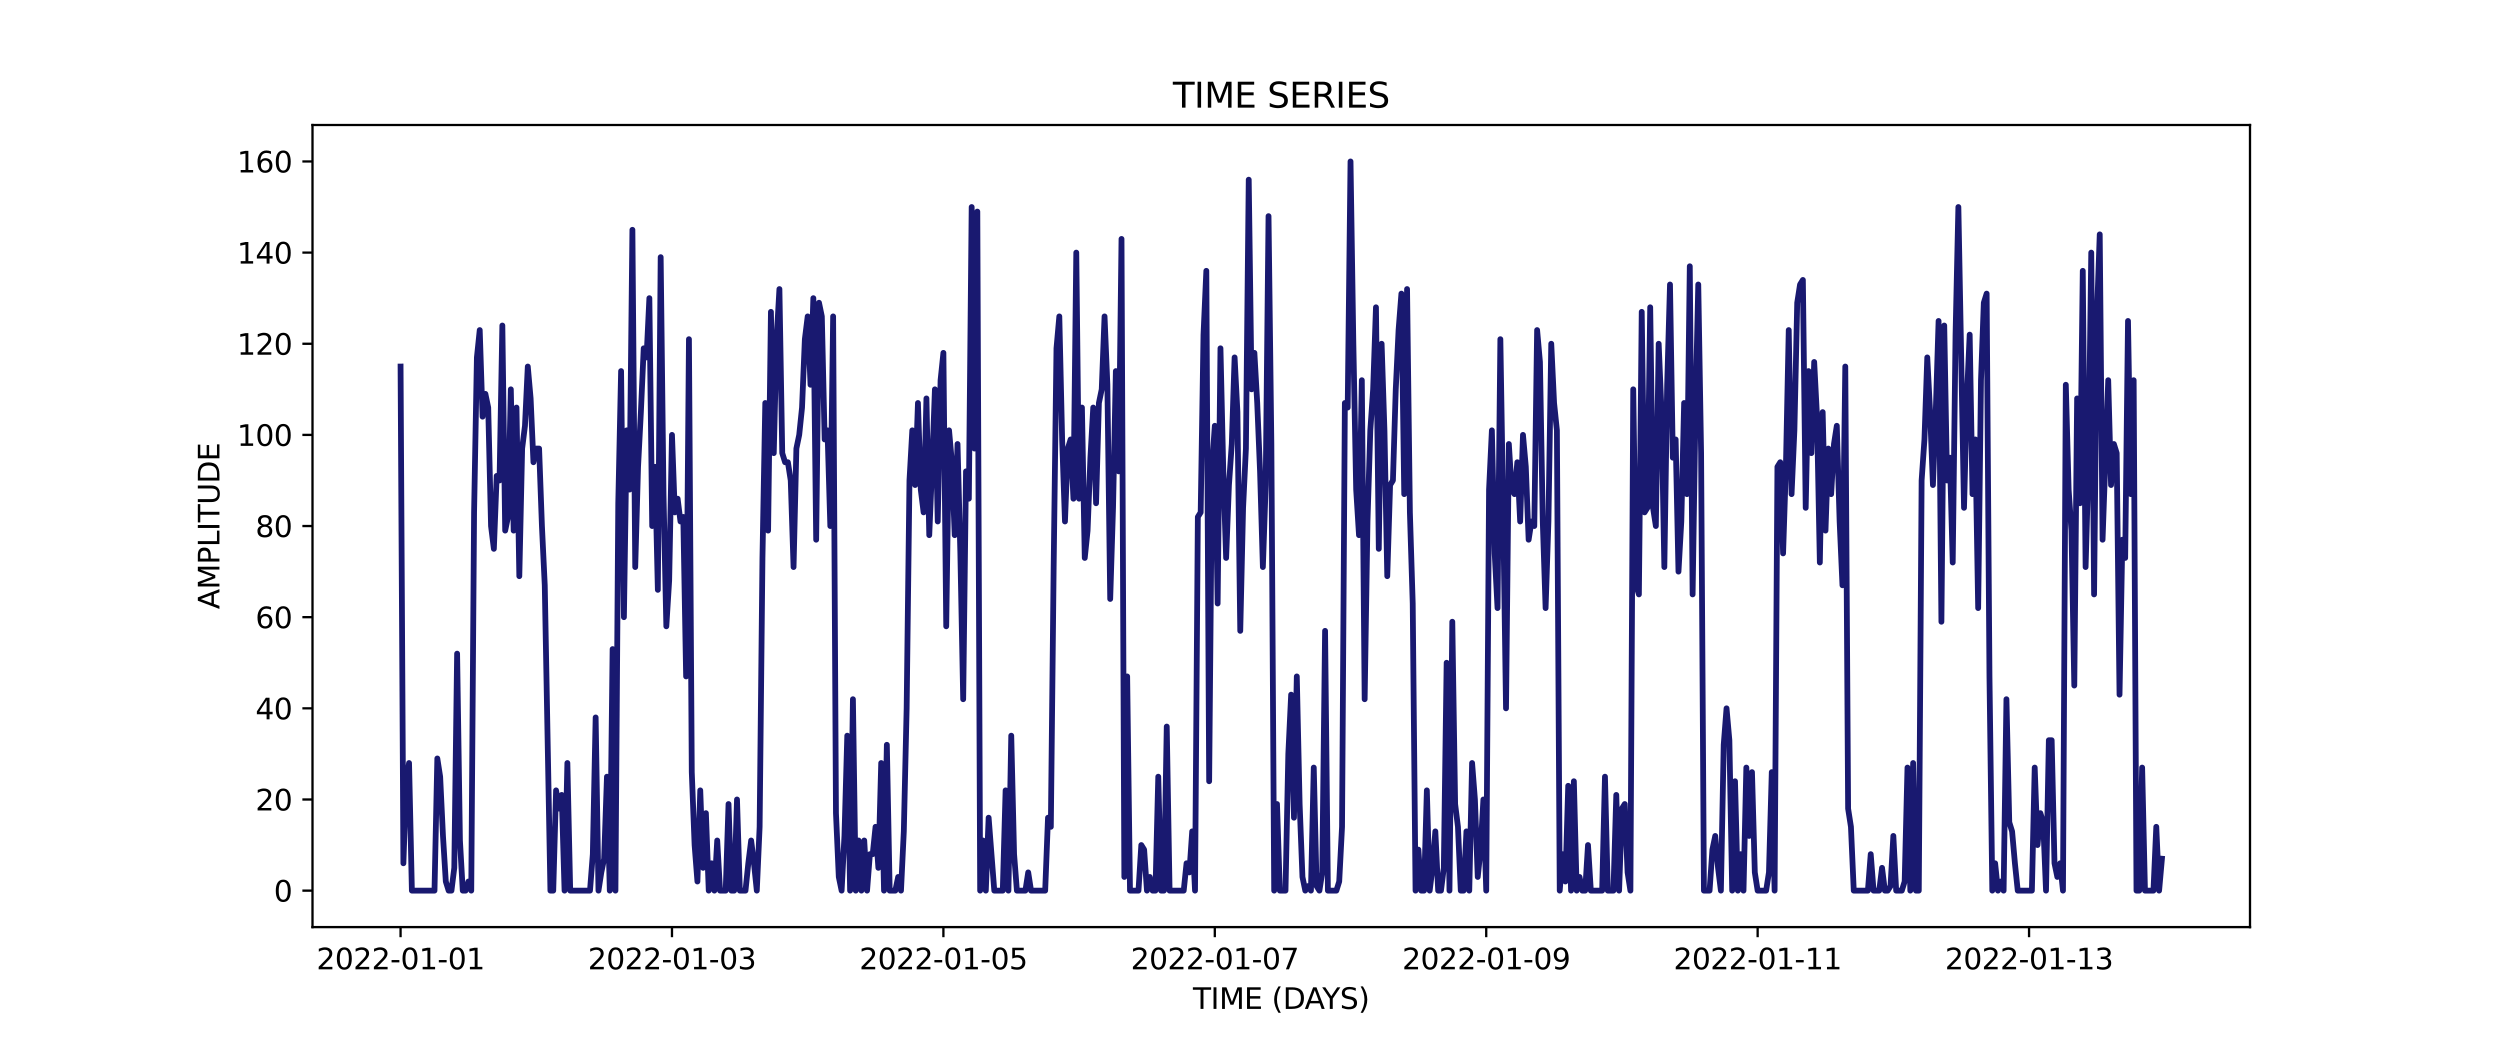 <?xml version="1.0" encoding="utf-8" standalone="no"?>
<!DOCTYPE svg PUBLIC "-//W3C//DTD SVG 1.1//EN"
  "http://www.w3.org/Graphics/SVG/1.1/DTD/svg11.dtd">
<svg xmlns:xlink="http://www.w3.org/1999/xlink" width="864pt" height="360pt" viewBox="0 0 864 360" xmlns="http://www.w3.org/2000/svg" version="1.1">
 <defs>
  <style type="text/css">*{stroke-linejoin: round; stroke-linecap: butt}</style>
 </defs>
 <g id="figure_1">
  <g id="patch_1">
   <path d="M 0 360 
L 864 360 
L 864 0 
L 0 0 
z
" style="fill: #ffffff"/>
  </g>
  <g id="axes_1">
   <g id="patch_2">
    <path d="M 108 320.4 
L 777.6 320.4 
L 777.6 43.2 
L 108 43.2 
z
" style="fill: #ffffff"/>
   </g>
   <g id="matplotlib.axis_1">
    <g id="xtick_1">
     <g id="line2d_1">
      <defs>
       <path id="md2c5c3c9a0" d="M 0 0 
L 0 3.5 
" style="stroke: #000000; stroke-width: 0.8"/>
      </defs>
      <g>
       <use xlink:href="#md2c5c3c9a0" x="138.436" y="320.4" style="stroke: #000000; stroke-width: 0.8"/>
      </g>
     </g>
     <g id="text_1">
      <!-- 2022-01-01 -->
      <g transform="translate(109.379 334.998) scale(0.1 -0.1)">
       <defs>
        <path id="DejaVuSans-32" d="M 1228 531 
L 3431 531 
L 3431 0 
L 469 0 
L 469 531 
Q 828 903 1448 1529 
Q 2069 2156 2228 2338 
Q 2531 2678 2651 2914 
Q 2772 3150 2772 3378 
Q 2772 3750 2511 3984 
Q 2250 4219 1831 4219 
Q 1534 4219 1204 4116 
Q 875 4013 500 3803 
L 500 4441 
Q 881 4594 1212 4672 
Q 1544 4750 1819 4750 
Q 2544 4750 2975 4387 
Q 3406 4025 3406 3419 
Q 3406 3131 3298 2873 
Q 3191 2616 2906 2266 
Q 2828 2175 2409 1742 
Q 1991 1309 1228 531 
z
" transform="scale(0.016)"/>
        <path id="DejaVuSans-30" d="M 2034 4250 
Q 1547 4250 1301 3770 
Q 1056 3291 1056 2328 
Q 1056 1369 1301 889 
Q 1547 409 2034 409 
Q 2525 409 2770 889 
Q 3016 1369 3016 2328 
Q 3016 3291 2770 3770 
Q 2525 4250 2034 4250 
z
M 2034 4750 
Q 2819 4750 3233 4129 
Q 3647 3509 3647 2328 
Q 3647 1150 3233 529 
Q 2819 -91 2034 -91 
Q 1250 -91 836 529 
Q 422 1150 422 2328 
Q 422 3509 836 4129 
Q 1250 4750 2034 4750 
z
" transform="scale(0.016)"/>
        <path id="DejaVuSans-2d" d="M 313 2009 
L 1997 2009 
L 1997 1497 
L 313 1497 
L 313 2009 
z
" transform="scale(0.016)"/>
        <path id="DejaVuSans-31" d="M 794 531 
L 1825 531 
L 1825 4091 
L 703 3866 
L 703 4441 
L 1819 4666 
L 2450 4666 
L 2450 531 
L 3481 531 
L 3481 0 
L 794 0 
L 794 531 
z
" transform="scale(0.016)"/>
       </defs>
       <use xlink:href="#DejaVuSans-32"/>
       <use xlink:href="#DejaVuSans-30" x="63.623"/>
       <use xlink:href="#DejaVuSans-32" x="127.246"/>
       <use xlink:href="#DejaVuSans-32" x="190.869"/>
       <use xlink:href="#DejaVuSans-2d" x="254.492"/>
       <use xlink:href="#DejaVuSans-30" x="290.576"/>
       <use xlink:href="#DejaVuSans-31" x="354.199"/>
       <use xlink:href="#DejaVuSans-2d" x="417.822"/>
       <use xlink:href="#DejaVuSans-30" x="453.906"/>
       <use xlink:href="#DejaVuSans-31" x="517.529"/>
      </g>
     </g>
    </g>
    <g id="xtick_2">
     <g id="line2d_2">
      <g>
       <use xlink:href="#md2c5c3c9a0" x="232.237" y="320.4" style="stroke: #000000; stroke-width: 0.8"/>
      </g>
     </g>
     <g id="text_2">
      <!-- 2022-01-03 -->
      <g transform="translate(203.179 334.998) scale(0.1 -0.1)">
       <defs>
        <path id="DejaVuSans-33" d="M 2597 2516 
Q 3050 2419 3304 2112 
Q 3559 1806 3559 1356 
Q 3559 666 3084 287 
Q 2609 -91 1734 -91 
Q 1441 -91 1130 -33 
Q 819 25 488 141 
L 488 750 
Q 750 597 1062 519 
Q 1375 441 1716 441 
Q 2309 441 2620 675 
Q 2931 909 2931 1356 
Q 2931 1769 2642 2001 
Q 2353 2234 1838 2234 
L 1294 2234 
L 1294 2753 
L 1863 2753 
Q 2328 2753 2575 2939 
Q 2822 3125 2822 3475 
Q 2822 3834 2567 4026 
Q 2313 4219 1838 4219 
Q 1578 4219 1281 4162 
Q 984 4106 628 3988 
L 628 4550 
Q 988 4650 1302 4700 
Q 1616 4750 1894 4750 
Q 2613 4750 3031 4423 
Q 3450 4097 3450 3541 
Q 3450 3153 3228 2886 
Q 3006 2619 2597 2516 
z
" transform="scale(0.016)"/>
       </defs>
       <use xlink:href="#DejaVuSans-32"/>
       <use xlink:href="#DejaVuSans-30" x="63.623"/>
       <use xlink:href="#DejaVuSans-32" x="127.246"/>
       <use xlink:href="#DejaVuSans-32" x="190.869"/>
       <use xlink:href="#DejaVuSans-2d" x="254.492"/>
       <use xlink:href="#DejaVuSans-30" x="290.576"/>
       <use xlink:href="#DejaVuSans-31" x="354.199"/>
       <use xlink:href="#DejaVuSans-2d" x="417.822"/>
       <use xlink:href="#DejaVuSans-30" x="453.906"/>
       <use xlink:href="#DejaVuSans-33" x="517.529"/>
      </g>
     </g>
    </g>
    <g id="xtick_3">
     <g id="line2d_3">
      <g>
       <use xlink:href="#md2c5c3c9a0" x="326.038" y="320.4" style="stroke: #000000; stroke-width: 0.8"/>
      </g>
     </g>
     <g id="text_3">
      <!-- 2022-01-05 -->
      <g transform="translate(296.98 334.998) scale(0.1 -0.1)">
       <defs>
        <path id="DejaVuSans-35" d="M 691 4666 
L 3169 4666 
L 3169 4134 
L 1269 4134 
L 1269 2991 
Q 1406 3038 1543 3061 
Q 1681 3084 1819 3084 
Q 2600 3084 3056 2656 
Q 3513 2228 3513 1497 
Q 3513 744 3044 326 
Q 2575 -91 1722 -91 
Q 1428 -91 1123 -41 
Q 819 9 494 109 
L 494 744 
Q 775 591 1075 516 
Q 1375 441 1709 441 
Q 2250 441 2565 725 
Q 2881 1009 2881 1497 
Q 2881 1984 2565 2268 
Q 2250 2553 1709 2553 
Q 1456 2553 1204 2497 
Q 953 2441 691 2322 
L 691 4666 
z
" transform="scale(0.016)"/>
       </defs>
       <use xlink:href="#DejaVuSans-32"/>
       <use xlink:href="#DejaVuSans-30" x="63.623"/>
       <use xlink:href="#DejaVuSans-32" x="127.246"/>
       <use xlink:href="#DejaVuSans-32" x="190.869"/>
       <use xlink:href="#DejaVuSans-2d" x="254.492"/>
       <use xlink:href="#DejaVuSans-30" x="290.576"/>
       <use xlink:href="#DejaVuSans-31" x="354.199"/>
       <use xlink:href="#DejaVuSans-2d" x="417.822"/>
       <use xlink:href="#DejaVuSans-30" x="453.906"/>
       <use xlink:href="#DejaVuSans-35" x="517.529"/>
      </g>
     </g>
    </g>
    <g id="xtick_4">
     <g id="line2d_4">
      <g>
       <use xlink:href="#md2c5c3c9a0" x="419.838" y="320.4" style="stroke: #000000; stroke-width: 0.8"/>
      </g>
     </g>
     <g id="text_4">
      <!-- 2022-01-07 -->
      <g transform="translate(390.781 334.998) scale(0.1 -0.1)">
       <defs>
        <path id="DejaVuSans-37" d="M 525 4666 
L 3525 4666 
L 3525 4397 
L 1831 0 
L 1172 0 
L 2766 4134 
L 525 4134 
L 525 4666 
z
" transform="scale(0.016)"/>
       </defs>
       <use xlink:href="#DejaVuSans-32"/>
       <use xlink:href="#DejaVuSans-30" x="63.623"/>
       <use xlink:href="#DejaVuSans-32" x="127.246"/>
       <use xlink:href="#DejaVuSans-32" x="190.869"/>
       <use xlink:href="#DejaVuSans-2d" x="254.492"/>
       <use xlink:href="#DejaVuSans-30" x="290.576"/>
       <use xlink:href="#DejaVuSans-31" x="354.199"/>
       <use xlink:href="#DejaVuSans-2d" x="417.822"/>
       <use xlink:href="#DejaVuSans-30" x="453.906"/>
       <use xlink:href="#DejaVuSans-37" x="517.529"/>
      </g>
     </g>
    </g>
    <g id="xtick_5">
     <g id="line2d_5">
      <g>
       <use xlink:href="#md2c5c3c9a0" x="513.639" y="320.4" style="stroke: #000000; stroke-width: 0.8"/>
      </g>
     </g>
     <g id="text_5">
      <!-- 2022-01-09 -->
      <g transform="translate(484.581 334.998) scale(0.1 -0.1)">
       <defs>
        <path id="DejaVuSans-39" d="M 703 97 
L 703 672 
Q 941 559 1184 500 
Q 1428 441 1663 441 
Q 2288 441 2617 861 
Q 2947 1281 2994 2138 
Q 2813 1869 2534 1725 
Q 2256 1581 1919 1581 
Q 1219 1581 811 2004 
Q 403 2428 403 3163 
Q 403 3881 828 4315 
Q 1253 4750 1959 4750 
Q 2769 4750 3195 4129 
Q 3622 3509 3622 2328 
Q 3622 1225 3098 567 
Q 2575 -91 1691 -91 
Q 1453 -91 1209 -44 
Q 966 3 703 97 
z
M 1959 2075 
Q 2384 2075 2632 2365 
Q 2881 2656 2881 3163 
Q 2881 3666 2632 3958 
Q 2384 4250 1959 4250 
Q 1534 4250 1286 3958 
Q 1038 3666 1038 3163 
Q 1038 2656 1286 2365 
Q 1534 2075 1959 2075 
z
" transform="scale(0.016)"/>
       </defs>
       <use xlink:href="#DejaVuSans-32"/>
       <use xlink:href="#DejaVuSans-30" x="63.623"/>
       <use xlink:href="#DejaVuSans-32" x="127.246"/>
       <use xlink:href="#DejaVuSans-32" x="190.869"/>
       <use xlink:href="#DejaVuSans-2d" x="254.492"/>
       <use xlink:href="#DejaVuSans-30" x="290.576"/>
       <use xlink:href="#DejaVuSans-31" x="354.199"/>
       <use xlink:href="#DejaVuSans-2d" x="417.822"/>
       <use xlink:href="#DejaVuSans-30" x="453.906"/>
       <use xlink:href="#DejaVuSans-39" x="517.529"/>
      </g>
     </g>
    </g>
    <g id="xtick_6">
     <g id="line2d_6">
      <g>
       <use xlink:href="#md2c5c3c9a0" x="607.44" y="320.4" style="stroke: #000000; stroke-width: 0.8"/>
      </g>
     </g>
     <g id="text_6">
      <!-- 2022-01-11 -->
      <g transform="translate(578.382 334.998) scale(0.1 -0.1)">
       <use xlink:href="#DejaVuSans-32"/>
       <use xlink:href="#DejaVuSans-30" x="63.623"/>
       <use xlink:href="#DejaVuSans-32" x="127.246"/>
       <use xlink:href="#DejaVuSans-32" x="190.869"/>
       <use xlink:href="#DejaVuSans-2d" x="254.492"/>
       <use xlink:href="#DejaVuSans-30" x="290.576"/>
       <use xlink:href="#DejaVuSans-31" x="354.199"/>
       <use xlink:href="#DejaVuSans-2d" x="417.822"/>
       <use xlink:href="#DejaVuSans-31" x="453.906"/>
       <use xlink:href="#DejaVuSans-31" x="517.529"/>
      </g>
     </g>
    </g>
    <g id="xtick_7">
     <g id="line2d_7">
      <g>
       <use xlink:href="#md2c5c3c9a0" x="701.24" y="320.4" style="stroke: #000000; stroke-width: 0.8"/>
      </g>
     </g>
     <g id="text_7">
      <!-- 2022-01-13 -->
      <g transform="translate(672.183 334.998) scale(0.1 -0.1)">
       <use xlink:href="#DejaVuSans-32"/>
       <use xlink:href="#DejaVuSans-30" x="63.623"/>
       <use xlink:href="#DejaVuSans-32" x="127.246"/>
       <use xlink:href="#DejaVuSans-32" x="190.869"/>
       <use xlink:href="#DejaVuSans-2d" x="254.492"/>
       <use xlink:href="#DejaVuSans-30" x="290.576"/>
       <use xlink:href="#DejaVuSans-31" x="354.199"/>
       <use xlink:href="#DejaVuSans-2d" x="417.822"/>
       <use xlink:href="#DejaVuSans-31" x="453.906"/>
       <use xlink:href="#DejaVuSans-33" x="517.529"/>
      </g>
     </g>
    </g>
    <g id="text_8">
     <!-- TIME (DAYS) -->
     <g transform="translate(412.284 348.677) scale(0.1 -0.1)">
      <defs>
       <path id="DejaVuSans-54" d="M -19 4666 
L 3928 4666 
L 3928 4134 
L 2272 4134 
L 2272 0 
L 1638 0 
L 1638 4134 
L -19 4134 
L -19 4666 
z
" transform="scale(0.016)"/>
       <path id="DejaVuSans-49" d="M 628 4666 
L 1259 4666 
L 1259 0 
L 628 0 
L 628 4666 
z
" transform="scale(0.016)"/>
       <path id="DejaVuSans-4d" d="M 628 4666 
L 1569 4666 
L 2759 1491 
L 3956 4666 
L 4897 4666 
L 4897 0 
L 4281 0 
L 4281 4097 
L 3078 897 
L 2444 897 
L 1241 4097 
L 1241 0 
L 628 0 
L 628 4666 
z
" transform="scale(0.016)"/>
       <path id="DejaVuSans-45" d="M 628 4666 
L 3578 4666 
L 3578 4134 
L 1259 4134 
L 1259 2753 
L 3481 2753 
L 3481 2222 
L 1259 2222 
L 1259 531 
L 3634 531 
L 3634 0 
L 628 0 
L 628 4666 
z
" transform="scale(0.016)"/>
       <path id="DejaVuSans-20" transform="scale(0.016)"/>
       <path id="DejaVuSans-28" d="M 1984 4856 
Q 1566 4138 1362 3434 
Q 1159 2731 1159 2009 
Q 1159 1288 1364 580 
Q 1569 -128 1984 -844 
L 1484 -844 
Q 1016 -109 783 600 
Q 550 1309 550 2009 
Q 550 2706 781 3412 
Q 1013 4119 1484 4856 
L 1984 4856 
z
" transform="scale(0.016)"/>
       <path id="DejaVuSans-44" d="M 1259 4147 
L 1259 519 
L 2022 519 
Q 2988 519 3436 956 
Q 3884 1394 3884 2338 
Q 3884 3275 3436 3711 
Q 2988 4147 2022 4147 
L 1259 4147 
z
M 628 4666 
L 1925 4666 
Q 3281 4666 3915 4102 
Q 4550 3538 4550 2338 
Q 4550 1131 3912 565 
Q 3275 0 1925 0 
L 628 0 
L 628 4666 
z
" transform="scale(0.016)"/>
       <path id="DejaVuSans-41" d="M 2188 4044 
L 1331 1722 
L 3047 1722 
L 2188 4044 
z
M 1831 4666 
L 2547 4666 
L 4325 0 
L 3669 0 
L 3244 1197 
L 1141 1197 
L 716 0 
L 50 0 
L 1831 4666 
z
" transform="scale(0.016)"/>
       <path id="DejaVuSans-59" d="M -13 4666 
L 666 4666 
L 1959 2747 
L 3244 4666 
L 3922 4666 
L 2272 2222 
L 2272 0 
L 1638 0 
L 1638 2222 
L -13 4666 
z
" transform="scale(0.016)"/>
       <path id="DejaVuSans-53" d="M 3425 4513 
L 3425 3897 
Q 3066 4069 2747 4153 
Q 2428 4238 2131 4238 
Q 1616 4238 1336 4038 
Q 1056 3838 1056 3469 
Q 1056 3159 1242 3001 
Q 1428 2844 1947 2747 
L 2328 2669 
Q 3034 2534 3370 2195 
Q 3706 1856 3706 1288 
Q 3706 609 3251 259 
Q 2797 -91 1919 -91 
Q 1588 -91 1214 -16 
Q 841 59 441 206 
L 441 856 
Q 825 641 1194 531 
Q 1563 422 1919 422 
Q 2459 422 2753 634 
Q 3047 847 3047 1241 
Q 3047 1584 2836 1778 
Q 2625 1972 2144 2069 
L 1759 2144 
Q 1053 2284 737 2584 
Q 422 2884 422 3419 
Q 422 4038 858 4394 
Q 1294 4750 2059 4750 
Q 2388 4750 2728 4690 
Q 3069 4631 3425 4513 
z
" transform="scale(0.016)"/>
       <path id="DejaVuSans-29" d="M 513 4856 
L 1013 4856 
Q 1481 4119 1714 3412 
Q 1947 2706 1947 2009 
Q 1947 1309 1714 600 
Q 1481 -109 1013 -844 
L 513 -844 
Q 928 -128 1133 580 
Q 1338 1288 1338 2009 
Q 1338 2731 1133 3434 
Q 928 4138 513 4856 
z
" transform="scale(0.016)"/>
      </defs>
      <use xlink:href="#DejaVuSans-54"/>
      <use xlink:href="#DejaVuSans-49" x="61.084"/>
      <use xlink:href="#DejaVuSans-4d" x="90.576"/>
      <use xlink:href="#DejaVuSans-45" x="176.855"/>
      <use xlink:href="#DejaVuSans-20" x="240.039"/>
      <use xlink:href="#DejaVuSans-28" x="271.826"/>
      <use xlink:href="#DejaVuSans-44" x="310.84"/>
      <use xlink:href="#DejaVuSans-41" x="386.092"/>
      <use xlink:href="#DejaVuSans-59" x="446.75"/>
      <use xlink:href="#DejaVuSans-53" x="507.834"/>
      <use xlink:href="#DejaVuSans-29" x="571.311"/>
     </g>
    </g>
   </g>
   <g id="matplotlib.axis_2">
    <g id="ytick_1">
     <g id="line2d_8">
      <defs>
       <path id="ma2e68a7f14" d="M 0 0 
L -3.5 0 
" style="stroke: #000000; stroke-width: 0.8"/>
      </defs>
      <g>
       <use xlink:href="#ma2e68a7f14" x="108" y="307.8" style="stroke: #000000; stroke-width: 0.8"/>
      </g>
     </g>
     <g id="text_9">
      <!-- 0 -->
      <g transform="translate(94.638 311.599) scale(0.1 -0.1)">
       <use xlink:href="#DejaVuSans-30"/>
      </g>
     </g>
    </g>
    <g id="ytick_2">
     <g id="line2d_9">
      <g>
       <use xlink:href="#ma2e68a7f14" x="108" y="276.3" style="stroke: #000000; stroke-width: 0.8"/>
      </g>
     </g>
     <g id="text_10">
      <!-- 20 -->
      <g transform="translate(88.275 280.099) scale(0.1 -0.1)">
       <use xlink:href="#DejaVuSans-32"/>
       <use xlink:href="#DejaVuSans-30" x="63.623"/>
      </g>
     </g>
    </g>
    <g id="ytick_3">
     <g id="line2d_10">
      <g>
       <use xlink:href="#ma2e68a7f14" x="108" y="244.8" style="stroke: #000000; stroke-width: 0.8"/>
      </g>
     </g>
     <g id="text_11">
      <!-- 40 -->
      <g transform="translate(88.275 248.599) scale(0.1 -0.1)">
       <defs>
        <path id="DejaVuSans-34" d="M 2419 4116 
L 825 1625 
L 2419 1625 
L 2419 4116 
z
M 2253 4666 
L 3047 4666 
L 3047 1625 
L 3713 1625 
L 3713 1100 
L 3047 1100 
L 3047 0 
L 2419 0 
L 2419 1100 
L 313 1100 
L 313 1709 
L 2253 4666 
z
" transform="scale(0.016)"/>
       </defs>
       <use xlink:href="#DejaVuSans-34"/>
       <use xlink:href="#DejaVuSans-30" x="63.623"/>
      </g>
     </g>
    </g>
    <g id="ytick_4">
     <g id="line2d_11">
      <g>
       <use xlink:href="#ma2e68a7f14" x="108" y="213.3" style="stroke: #000000; stroke-width: 0.8"/>
      </g>
     </g>
     <g id="text_12">
      <!-- 60 -->
      <g transform="translate(88.275 217.099) scale(0.1 -0.1)">
       <defs>
        <path id="DejaVuSans-36" d="M 2113 2584 
Q 1688 2584 1439 2293 
Q 1191 2003 1191 1497 
Q 1191 994 1439 701 
Q 1688 409 2113 409 
Q 2538 409 2786 701 
Q 3034 994 3034 1497 
Q 3034 2003 2786 2293 
Q 2538 2584 2113 2584 
z
M 3366 4563 
L 3366 3988 
Q 3128 4100 2886 4159 
Q 2644 4219 2406 4219 
Q 1781 4219 1451 3797 
Q 1122 3375 1075 2522 
Q 1259 2794 1537 2939 
Q 1816 3084 2150 3084 
Q 2853 3084 3261 2657 
Q 3669 2231 3669 1497 
Q 3669 778 3244 343 
Q 2819 -91 2113 -91 
Q 1303 -91 875 529 
Q 447 1150 447 2328 
Q 447 3434 972 4092 
Q 1497 4750 2381 4750 
Q 2619 4750 2861 4703 
Q 3103 4656 3366 4563 
z
" transform="scale(0.016)"/>
       </defs>
       <use xlink:href="#DejaVuSans-36"/>
       <use xlink:href="#DejaVuSans-30" x="63.623"/>
      </g>
     </g>
    </g>
    <g id="ytick_5">
     <g id="line2d_12">
      <g>
       <use xlink:href="#ma2e68a7f14" x="108" y="181.8" style="stroke: #000000; stroke-width: 0.8"/>
      </g>
     </g>
     <g id="text_13">
      <!-- 80 -->
      <g transform="translate(88.275 185.599) scale(0.1 -0.1)">
       <defs>
        <path id="DejaVuSans-38" d="M 2034 2216 
Q 1584 2216 1326 1975 
Q 1069 1734 1069 1313 
Q 1069 891 1326 650 
Q 1584 409 2034 409 
Q 2484 409 2743 651 
Q 3003 894 3003 1313 
Q 3003 1734 2745 1975 
Q 2488 2216 2034 2216 
z
M 1403 2484 
Q 997 2584 770 2862 
Q 544 3141 544 3541 
Q 544 4100 942 4425 
Q 1341 4750 2034 4750 
Q 2731 4750 3128 4425 
Q 3525 4100 3525 3541 
Q 3525 3141 3298 2862 
Q 3072 2584 2669 2484 
Q 3125 2378 3379 2068 
Q 3634 1759 3634 1313 
Q 3634 634 3220 271 
Q 2806 -91 2034 -91 
Q 1263 -91 848 271 
Q 434 634 434 1313 
Q 434 1759 690 2068 
Q 947 2378 1403 2484 
z
M 1172 3481 
Q 1172 3119 1398 2916 
Q 1625 2713 2034 2713 
Q 2441 2713 2670 2916 
Q 2900 3119 2900 3481 
Q 2900 3844 2670 4047 
Q 2441 4250 2034 4250 
Q 1625 4250 1398 4047 
Q 1172 3844 1172 3481 
z
" transform="scale(0.016)"/>
       </defs>
       <use xlink:href="#DejaVuSans-38"/>
       <use xlink:href="#DejaVuSans-30" x="63.623"/>
      </g>
     </g>
    </g>
    <g id="ytick_6">
     <g id="line2d_13">
      <g>
       <use xlink:href="#ma2e68a7f14" x="108" y="150.3" style="stroke: #000000; stroke-width: 0.8"/>
      </g>
     </g>
     <g id="text_14">
      <!-- 100 -->
      <g transform="translate(81.912 154.099) scale(0.1 -0.1)">
       <use xlink:href="#DejaVuSans-31"/>
       <use xlink:href="#DejaVuSans-30" x="63.623"/>
       <use xlink:href="#DejaVuSans-30" x="127.246"/>
      </g>
     </g>
    </g>
    <g id="ytick_7">
     <g id="line2d_14">
      <g>
       <use xlink:href="#ma2e68a7f14" x="108" y="118.8" style="stroke: #000000; stroke-width: 0.8"/>
      </g>
     </g>
     <g id="text_15">
      <!-- 120 -->
      <g transform="translate(81.912 122.599) scale(0.1 -0.1)">
       <use xlink:href="#DejaVuSans-31"/>
       <use xlink:href="#DejaVuSans-32" x="63.623"/>
       <use xlink:href="#DejaVuSans-30" x="127.246"/>
      </g>
     </g>
    </g>
    <g id="ytick_8">
     <g id="line2d_15">
      <g>
       <use xlink:href="#ma2e68a7f14" x="108" y="87.3" style="stroke: #000000; stroke-width: 0.8"/>
      </g>
     </g>
     <g id="text_16">
      <!-- 140 -->
      <g transform="translate(81.912 91.099) scale(0.1 -0.1)">
       <use xlink:href="#DejaVuSans-31"/>
       <use xlink:href="#DejaVuSans-34" x="63.623"/>
       <use xlink:href="#DejaVuSans-30" x="127.246"/>
      </g>
     </g>
    </g>
    <g id="ytick_9">
     <g id="line2d_16">
      <g>
       <use xlink:href="#ma2e68a7f14" x="108" y="55.8" style="stroke: #000000; stroke-width: 0.8"/>
      </g>
     </g>
     <g id="text_17">
      <!-- 160 -->
      <g transform="translate(81.912 59.599) scale(0.1 -0.1)">
       <use xlink:href="#DejaVuSans-31"/>
       <use xlink:href="#DejaVuSans-36" x="63.623"/>
       <use xlink:href="#DejaVuSans-30" x="127.246"/>
      </g>
     </g>
    </g>
    <g id="text_18">
     <!-- AMPLITUDE -->
     <g transform="translate(75.833 210.533) rotate(-90) scale(0.1 -0.1)">
      <defs>
       <path id="DejaVuSans-50" d="M 1259 4147 
L 1259 2394 
L 2053 2394 
Q 2494 2394 2734 2622 
Q 2975 2850 2975 3272 
Q 2975 3691 2734 3919 
Q 2494 4147 2053 4147 
L 1259 4147 
z
M 628 4666 
L 2053 4666 
Q 2838 4666 3239 4311 
Q 3641 3956 3641 3272 
Q 3641 2581 3239 2228 
Q 2838 1875 2053 1875 
L 1259 1875 
L 1259 0 
L 628 0 
L 628 4666 
z
" transform="scale(0.016)"/>
       <path id="DejaVuSans-4c" d="M 628 4666 
L 1259 4666 
L 1259 531 
L 3531 531 
L 3531 0 
L 628 0 
L 628 4666 
z
" transform="scale(0.016)"/>
       <path id="DejaVuSans-55" d="M 556 4666 
L 1191 4666 
L 1191 1831 
Q 1191 1081 1462 751 
Q 1734 422 2344 422 
Q 2950 422 3222 751 
Q 3494 1081 3494 1831 
L 3494 4666 
L 4128 4666 
L 4128 1753 
Q 4128 841 3676 375 
Q 3225 -91 2344 -91 
Q 1459 -91 1007 375 
Q 556 841 556 1753 
L 556 4666 
z
" transform="scale(0.016)"/>
      </defs>
      <use xlink:href="#DejaVuSans-41"/>
      <use xlink:href="#DejaVuSans-4d" x="68.408"/>
      <use xlink:href="#DejaVuSans-50" x="154.688"/>
      <use xlink:href="#DejaVuSans-4c" x="214.99"/>
      <use xlink:href="#DejaVuSans-49" x="270.703"/>
      <use xlink:href="#DejaVuSans-54" x="300.195"/>
      <use xlink:href="#DejaVuSans-55" x="361.279"/>
      <use xlink:href="#DejaVuSans-44" x="434.473"/>
      <use xlink:href="#DejaVuSans-45" x="511.475"/>
     </g>
    </g>
   </g>
   <g id="line2d_17">
    <path d="M 138.436 126.675 
L 139.413 298.35 
L 140.391 270 
L 141.368 263.7 
L 142.345 307.8 
L 150.161 307.8 
L 151.139 262.125 
L 152.116 268.425 
L 153.093 288.9 
L 154.07 304.65 
L 155.047 307.8 
L 156.024 307.8 
L 157.001 299.925 
L 157.978 225.9 
L 158.955 290.475 
L 159.932 307.8 
L 160.909 307.8 
L 161.887 304.65 
L 162.864 307.8 
L 163.841 177.075 
L 164.818 123.525 
L 165.795 114.075 
L 166.772 144 
L 167.749 136.125 
L 168.726 140.85 
L 169.703 181.8 
L 170.68 189.675 
L 171.657 164.475 
L 172.635 166.05 
L 173.612 112.5 
L 174.589 183.375 
L 175.566 178.65 
L 176.543 134.55 
L 177.52 183.375 
L 178.497 140.85 
L 179.474 199.125 
L 180.451 155.025 
L 181.428 147.15 
L 182.405 126.675 
L 183.383 137.7 
L 184.36 159.75 
L 185.337 155.025 
L 186.314 155.025 
L 187.291 181.8 
L 188.268 202.275 
L 190.222 307.8 
L 191.199 307.8 
L 192.176 273.15 
L 193.153 279.45 
L 194.131 274.725 
L 195.108 307.8 
L 196.085 263.7 
L 197.062 307.8 
L 203.901 307.8 
L 204.879 295.2 
L 205.856 247.95 
L 206.833 307.8 
L 207.81 301.5 
L 208.787 296.775 
L 209.764 268.425 
L 210.741 307.8 
L 211.718 224.325 
L 212.695 307.8 
L 213.672 173.925 
L 214.649 128.25 
L 215.626 213.3 
L 216.604 148.725 
L 217.581 169.2 
L 218.558 79.425 
L 219.535 195.975 
L 220.512 161.325 
L 221.489 142.425 
L 222.466 120.375 
L 223.443 123.525 
L 224.42 103.05 
L 225.397 181.8 
L 226.374 161.325 
L 227.352 203.85 
L 228.329 88.875 
L 229.306 170.775 
L 230.283 216.45 
L 231.26 200.7 
L 232.237 150.3 
L 233.214 177.075 
L 234.191 172.35 
L 235.168 180.225 
L 236.145 178.65 
L 237.122 233.775 
L 238.1 117.225 
L 239.077 266.85 
L 240.054 292.05 
L 241.031 304.65 
L 242.008 273.15 
L 242.985 299.925 
L 243.962 281.025 
L 244.939 307.8 
L 245.916 298.35 
L 246.893 307.8 
L 247.87 290.475 
L 248.848 307.8 
L 250.802 307.8 
L 251.779 277.875 
L 252.756 307.8 
L 253.733 307.8 
L 254.71 276.3 
L 255.687 307.8 
L 257.641 307.8 
L 258.618 298.35 
L 259.596 290.475 
L 260.573 298.35 
L 261.55 307.8 
L 262.527 285.75 
L 263.504 192.825 
L 264.481 139.275 
L 265.458 183.375 
L 266.435 107.775 
L 267.412 156.6 
L 268.389 117.225 
L 269.366 99.9 
L 270.344 156.6 
L 271.321 159.75 
L 272.298 159.75 
L 273.275 166.05 
L 274.252 195.975 
L 275.229 155.025 
L 276.206 150.3 
L 277.183 140.85 
L 278.16 117.225 
L 279.137 109.35 
L 280.114 132.975 
L 281.092 103.05 
L 282.069 186.525 
L 283.046 104.625 
L 284.023 109.35 
L 285 151.875 
L 285.977 148.725 
L 286.954 181.8 
L 287.931 109.35 
L 288.908 281.025 
L 289.885 303.075 
L 290.862 307.8 
L 291.84 288.9 
L 292.817 254.25 
L 293.794 307.8 
L 294.771 241.65 
L 295.748 307.8 
L 296.725 290.475 
L 297.702 307.8 
L 298.679 290.475 
L 299.656 307.8 
L 300.633 295.2 
L 301.61 295.2 
L 302.588 285.75 
L 303.565 299.925 
L 304.542 263.7 
L 305.519 307.8 
L 306.496 257.4 
L 307.473 307.8 
L 309.427 307.8 
L 310.404 303.075 
L 311.381 307.8 
L 312.358 287.325 
L 313.336 244.8 
L 314.313 166.05 
L 315.29 148.725 
L 316.267 167.625 
L 317.244 139.275 
L 318.221 169.2 
L 319.198 177.075 
L 320.175 137.7 
L 321.152 184.95 
L 322.129 161.325 
L 323.106 134.55 
L 324.084 180.225 
L 325.061 131.4 
L 326.038 121.95 
L 327.015 216.45 
L 327.992 148.725 
L 328.969 159.75 
L 329.946 184.95 
L 330.923 153.45 
L 331.9 191.25 
L 332.877 241.65 
L 333.854 162.9 
L 334.832 172.35 
L 335.809 71.55 
L 336.786 155.025 
L 337.763 73.125 
L 338.74 307.8 
L 339.717 290.475 
L 340.694 307.8 
L 341.671 282.6 
L 343.625 307.8 
L 346.557 307.8 
L 347.534 273.15 
L 348.511 307.8 
L 349.488 254.25 
L 350.465 295.2 
L 351.442 307.8 
L 354.373 307.8 
L 355.35 301.5 
L 356.328 307.8 
L 361.213 307.8 
L 362.19 282.6 
L 363.167 285.75 
L 364.144 195.975 
L 365.121 120.375 
L 366.098 109.35 
L 367.075 151.875 
L 368.053 180.225 
L 369.03 155.025 
L 370.007 151.875 
L 370.984 172.35 
L 371.961 87.3 
L 372.938 172.35 
L 373.915 140.85 
L 374.892 192.825 
L 375.869 183.375 
L 376.846 158.175 
L 377.823 140.85 
L 378.801 173.925 
L 379.778 139.275 
L 380.755 134.55 
L 381.732 109.35 
L 382.709 132.975 
L 383.686 207 
L 384.663 175.5 
L 385.64 128.25 
L 386.617 162.9 
L 387.594 82.575 
L 388.571 303.075 
L 389.549 233.775 
L 390.526 307.8 
L 393.457 307.8 
L 394.434 292.05 
L 395.411 293.625 
L 396.388 307.8 
L 397.365 303.075 
L 398.342 307.8 
L 399.319 307.8 
L 400.297 268.425 
L 401.274 307.8 
L 402.251 307.8 
L 403.228 251.1 
L 404.205 307.8 
L 409.09 307.8 
L 410.067 298.35 
L 411.045 301.5 
L 412.022 287.325 
L 412.999 307.8 
L 413.976 178.65 
L 414.953 177.075 
L 415.93 115.65 
L 416.907 93.6 
L 417.884 270 
L 418.861 161.325 
L 419.838 147.15 
L 420.815 208.575 
L 421.793 120.375 
L 422.77 162.9 
L 423.747 192.825 
L 424.724 167.625 
L 425.701 153.45 
L 426.678 123.525 
L 427.655 142.425 
L 428.632 218.025 
L 429.609 175.5 
L 430.586 155.025 
L 431.563 62.1 
L 432.541 134.55 
L 433.518 121.95 
L 434.495 139.275 
L 435.472 162.9 
L 436.449 195.975 
L 437.426 167.625 
L 438.403 74.7 
L 439.38 153.45 
L 440.357 307.8 
L 441.334 277.875 
L 442.311 307.8 
L 444.266 307.8 
L 445.243 260.55 
L 446.22 240.075 
L 447.197 282.6 
L 448.174 233.775 
L 449.151 277.875 
L 450.128 303.075 
L 451.105 307.8 
L 452.082 306.225 
L 453.059 307.8 
L 454.037 265.275 
L 455.014 306.225 
L 455.991 307.8 
L 456.968 301.5 
L 457.945 218.025 
L 458.922 307.8 
L 461.853 307.8 
L 462.83 304.65 
L 463.807 285.75 
L 464.785 139.275 
L 465.762 140.85 
L 466.739 55.8 
L 467.716 118.8 
L 468.693 169.2 
L 469.67 184.95 
L 470.647 131.4 
L 471.624 241.65 
L 472.601 180.225 
L 473.578 148.725 
L 474.555 134.55 
L 475.533 106.2 
L 476.51 189.675 
L 477.487 118.8 
L 478.464 148.725 
L 479.441 199.125 
L 480.418 167.625 
L 481.395 166.05 
L 482.372 134.55 
L 483.349 114.075 
L 484.326 101.475 
L 485.303 170.775 
L 486.281 99.9 
L 487.258 177.075 
L 488.235 208.575 
L 489.212 307.8 
L 490.189 293.625 
L 491.166 307.8 
L 492.143 307.8 
L 493.12 273.15 
L 494.097 307.8 
L 495.074 299.925 
L 496.051 287.325 
L 497.029 307.8 
L 498.006 307.8 
L 498.983 299.925 
L 499.96 229.05 
L 500.937 307.8 
L 501.914 214.875 
L 502.891 277.875 
L 503.868 285.75 
L 504.845 307.8 
L 505.822 307.8 
L 506.799 287.325 
L 507.777 307.8 
L 508.754 263.7 
L 509.731 276.3 
L 510.708 303.075 
L 511.685 293.625 
L 512.662 276.3 
L 513.639 307.8 
L 514.616 169.2 
L 515.593 148.725 
L 516.57 191.25 
L 517.547 210.15 
L 518.524 117.225 
L 519.502 177.075 
L 520.479 244.8 
L 521.456 153.45 
L 522.433 169.2 
L 523.41 170.775 
L 524.387 159.75 
L 525.364 180.225 
L 526.341 150.3 
L 527.318 161.325 
L 528.295 186.525 
L 529.272 180.225 
L 530.25 181.8 
L 531.227 114.075 
L 532.204 125.1 
L 533.181 180.225 
L 534.158 210.15 
L 535.135 180.225 
L 536.112 118.8 
L 537.089 139.275 
L 538.066 148.725 
L 539.043 307.8 
L 540.02 295.2 
L 540.998 304.65 
L 541.975 271.575 
L 542.952 307.8 
L 543.929 270 
L 544.906 307.8 
L 545.883 303.075 
L 546.86 307.8 
L 547.837 307.8 
L 548.814 292.05 
L 549.791 307.8 
L 553.7 307.8 
L 554.677 268.425 
L 555.654 307.8 
L 557.608 307.8 
L 558.585 274.725 
L 559.562 307.8 
L 560.539 279.45 
L 561.516 277.875 
L 562.494 301.5 
L 563.471 307.8 
L 564.448 134.55 
L 565.425 202.275 
L 566.402 205.425 
L 567.379 107.775 
L 568.356 177.075 
L 569.333 175.5 
L 570.31 106.2 
L 571.287 175.5 
L 572.264 181.8 
L 573.242 118.8 
L 574.219 142.425 
L 575.196 195.975 
L 576.173 132.975 
L 577.15 98.325 
L 578.127 158.175 
L 579.104 151.875 
L 580.081 197.55 
L 581.058 180.225 
L 582.035 139.275 
L 583.012 170.775 
L 583.99 92.025 
L 584.967 205.425 
L 585.944 142.425 
L 586.921 98.325 
L 587.898 156.6 
L 588.875 307.8 
L 590.829 307.8 
L 591.806 293.625 
L 592.783 288.9 
L 593.76 299.925 
L 594.738 307.8 
L 595.715 257.4 
L 596.692 244.8 
L 597.669 255.825 
L 598.646 307.8 
L 599.623 270 
L 600.6 307.8 
L 601.577 295.2 
L 602.554 307.8 
L 603.531 265.275 
L 604.508 288.9 
L 605.486 266.85 
L 606.463 301.5 
L 607.44 307.8 
L 610.371 307.8 
L 611.348 301.5 
L 612.325 266.85 
L 613.302 307.8 
L 614.279 161.325 
L 615.256 159.75 
L 616.234 191.25 
L 617.211 161.325 
L 618.188 114.075 
L 619.165 170.775 
L 620.142 148.725 
L 621.119 104.625 
L 622.096 98.325 
L 623.073 96.75 
L 624.05 175.5 
L 625.027 128.25 
L 626.004 156.6 
L 626.982 125.1 
L 627.959 144 
L 628.936 194.4 
L 629.913 142.425 
L 630.89 183.375 
L 631.867 155.025 
L 632.844 170.775 
L 633.821 153.45 
L 634.798 147.15 
L 635.775 180.225 
L 636.752 202.275 
L 637.73 126.675 
L 638.707 279.45 
L 639.684 285.75 
L 640.661 307.8 
L 645.546 307.8 
L 646.523 295.2 
L 647.5 307.8 
L 649.455 307.8 
L 650.432 299.925 
L 651.409 307.8 
L 652.386 307.8 
L 653.363 306.225 
L 654.34 288.9 
L 655.317 307.8 
L 657.271 307.8 
L 658.248 304.65 
L 659.226 265.275 
L 660.203 307.8 
L 661.18 263.7 
L 662.157 307.8 
L 663.134 307.8 
L 664.111 166.05 
L 665.088 151.875 
L 666.065 123.525 
L 667.042 142.425 
L 668.019 167.625 
L 668.996 142.425 
L 669.974 110.925 
L 670.951 214.875 
L 671.928 112.5 
L 672.905 166.05 
L 673.882 158.175 
L 674.859 194.4 
L 675.836 115.65 
L 676.813 71.55 
L 678.767 175.5 
L 679.744 137.7 
L 680.721 115.65 
L 681.699 170.775 
L 682.676 151.875 
L 683.653 210.15 
L 684.63 131.4 
L 685.607 104.625 
L 686.584 101.475 
L 687.561 233.775 
L 688.538 307.8 
L 689.515 298.35 
L 690.492 307.8 
L 691.469 304.65 
L 692.447 307.8 
L 693.424 241.65 
L 694.401 284.175 
L 695.378 287.325 
L 696.355 298.35 
L 697.332 307.8 
L 702.217 307.8 
L 703.195 265.275 
L 704.172 292.05 
L 705.149 281.025 
L 706.126 284.175 
L 707.103 307.8 
L 708.08 255.825 
L 709.057 255.825 
L 710.034 298.35 
L 711.011 303.075 
L 711.988 298.35 
L 712.965 307.8 
L 713.943 132.975 
L 714.92 169.2 
L 715.897 183.375 
L 716.874 236.925 
L 717.851 137.7 
L 718.828 173.925 
L 719.805 93.6 
L 720.782 195.975 
L 721.759 161.325 
L 722.736 87.3 
L 723.713 205.425 
L 724.691 109.35 
L 725.668 81 
L 726.645 186.525 
L 728.599 131.4 
L 729.576 167.625 
L 730.553 153.45 
L 731.53 156.6 
L 732.507 240.075 
L 733.484 186.525 
L 734.461 192.825 
L 735.439 110.925 
L 736.416 170.775 
L 737.393 131.4 
L 738.37 307.8 
L 739.347 307.8 
L 740.324 265.275 
L 741.301 307.8 
L 744.232 307.8 
L 745.209 285.75 
L 746.187 307.8 
L 747.164 296.775 
L 747.164 296.775 
" clip-path="url(#p63d466684c)" style="fill: none; stroke: #191970; stroke-width: 2; stroke-linecap: square"/>
   </g>
   <g id="patch_3">
    <path d="M 108 320.4 
L 108 43.2 
" style="fill: none; stroke: #000000; stroke-width: 0.8; stroke-linejoin: miter; stroke-linecap: square"/>
   </g>
   <g id="patch_4">
    <path d="M 777.6 320.4 
L 777.6 43.2 
" style="fill: none; stroke: #000000; stroke-width: 0.8; stroke-linejoin: miter; stroke-linecap: square"/>
   </g>
   <g id="patch_5">
    <path d="M 108 320.4 
L 777.6 320.4 
" style="fill: none; stroke: #000000; stroke-width: 0.8; stroke-linejoin: miter; stroke-linecap: square"/>
   </g>
   <g id="patch_6">
    <path d="M 108 43.2 
L 777.6 43.2 
" style="fill: none; stroke: #000000; stroke-width: 0.8; stroke-linejoin: miter; stroke-linecap: square"/>
   </g>
   <g id="text_19">
    <!-- TIME SERIES -->
    <g transform="translate(405.351 37.2) scale(0.12 -0.12)">
     <defs>
      <path id="DejaVuSans-52" d="M 2841 2188 
Q 3044 2119 3236 1894 
Q 3428 1669 3622 1275 
L 4263 0 
L 3584 0 
L 2988 1197 
Q 2756 1666 2539 1819 
Q 2322 1972 1947 1972 
L 1259 1972 
L 1259 0 
L 628 0 
L 628 4666 
L 2053 4666 
Q 2853 4666 3247 4331 
Q 3641 3997 3641 3322 
Q 3641 2881 3436 2590 
Q 3231 2300 2841 2188 
z
M 1259 4147 
L 1259 2491 
L 2053 2491 
Q 2509 2491 2742 2702 
Q 2975 2913 2975 3322 
Q 2975 3731 2742 3939 
Q 2509 4147 2053 4147 
L 1259 4147 
z
" transform="scale(0.016)"/>
     </defs>
     <use xlink:href="#DejaVuSans-54"/>
     <use xlink:href="#DejaVuSans-49" x="61.084"/>
     <use xlink:href="#DejaVuSans-4d" x="90.576"/>
     <use xlink:href="#DejaVuSans-45" x="176.855"/>
     <use xlink:href="#DejaVuSans-20" x="240.039"/>
     <use xlink:href="#DejaVuSans-53" x="271.826"/>
     <use xlink:href="#DejaVuSans-45" x="335.303"/>
     <use xlink:href="#DejaVuSans-52" x="398.486"/>
     <use xlink:href="#DejaVuSans-49" x="467.969"/>
     <use xlink:href="#DejaVuSans-45" x="497.461"/>
     <use xlink:href="#DejaVuSans-53" x="560.645"/>
    </g>
   </g>
  </g>
 </g>
 <defs>
  <clipPath id="p63d466684c">
   <rect x="108" y="43.2" width="669.6" height="277.2"/>
  </clipPath>
 </defs>
</svg>
